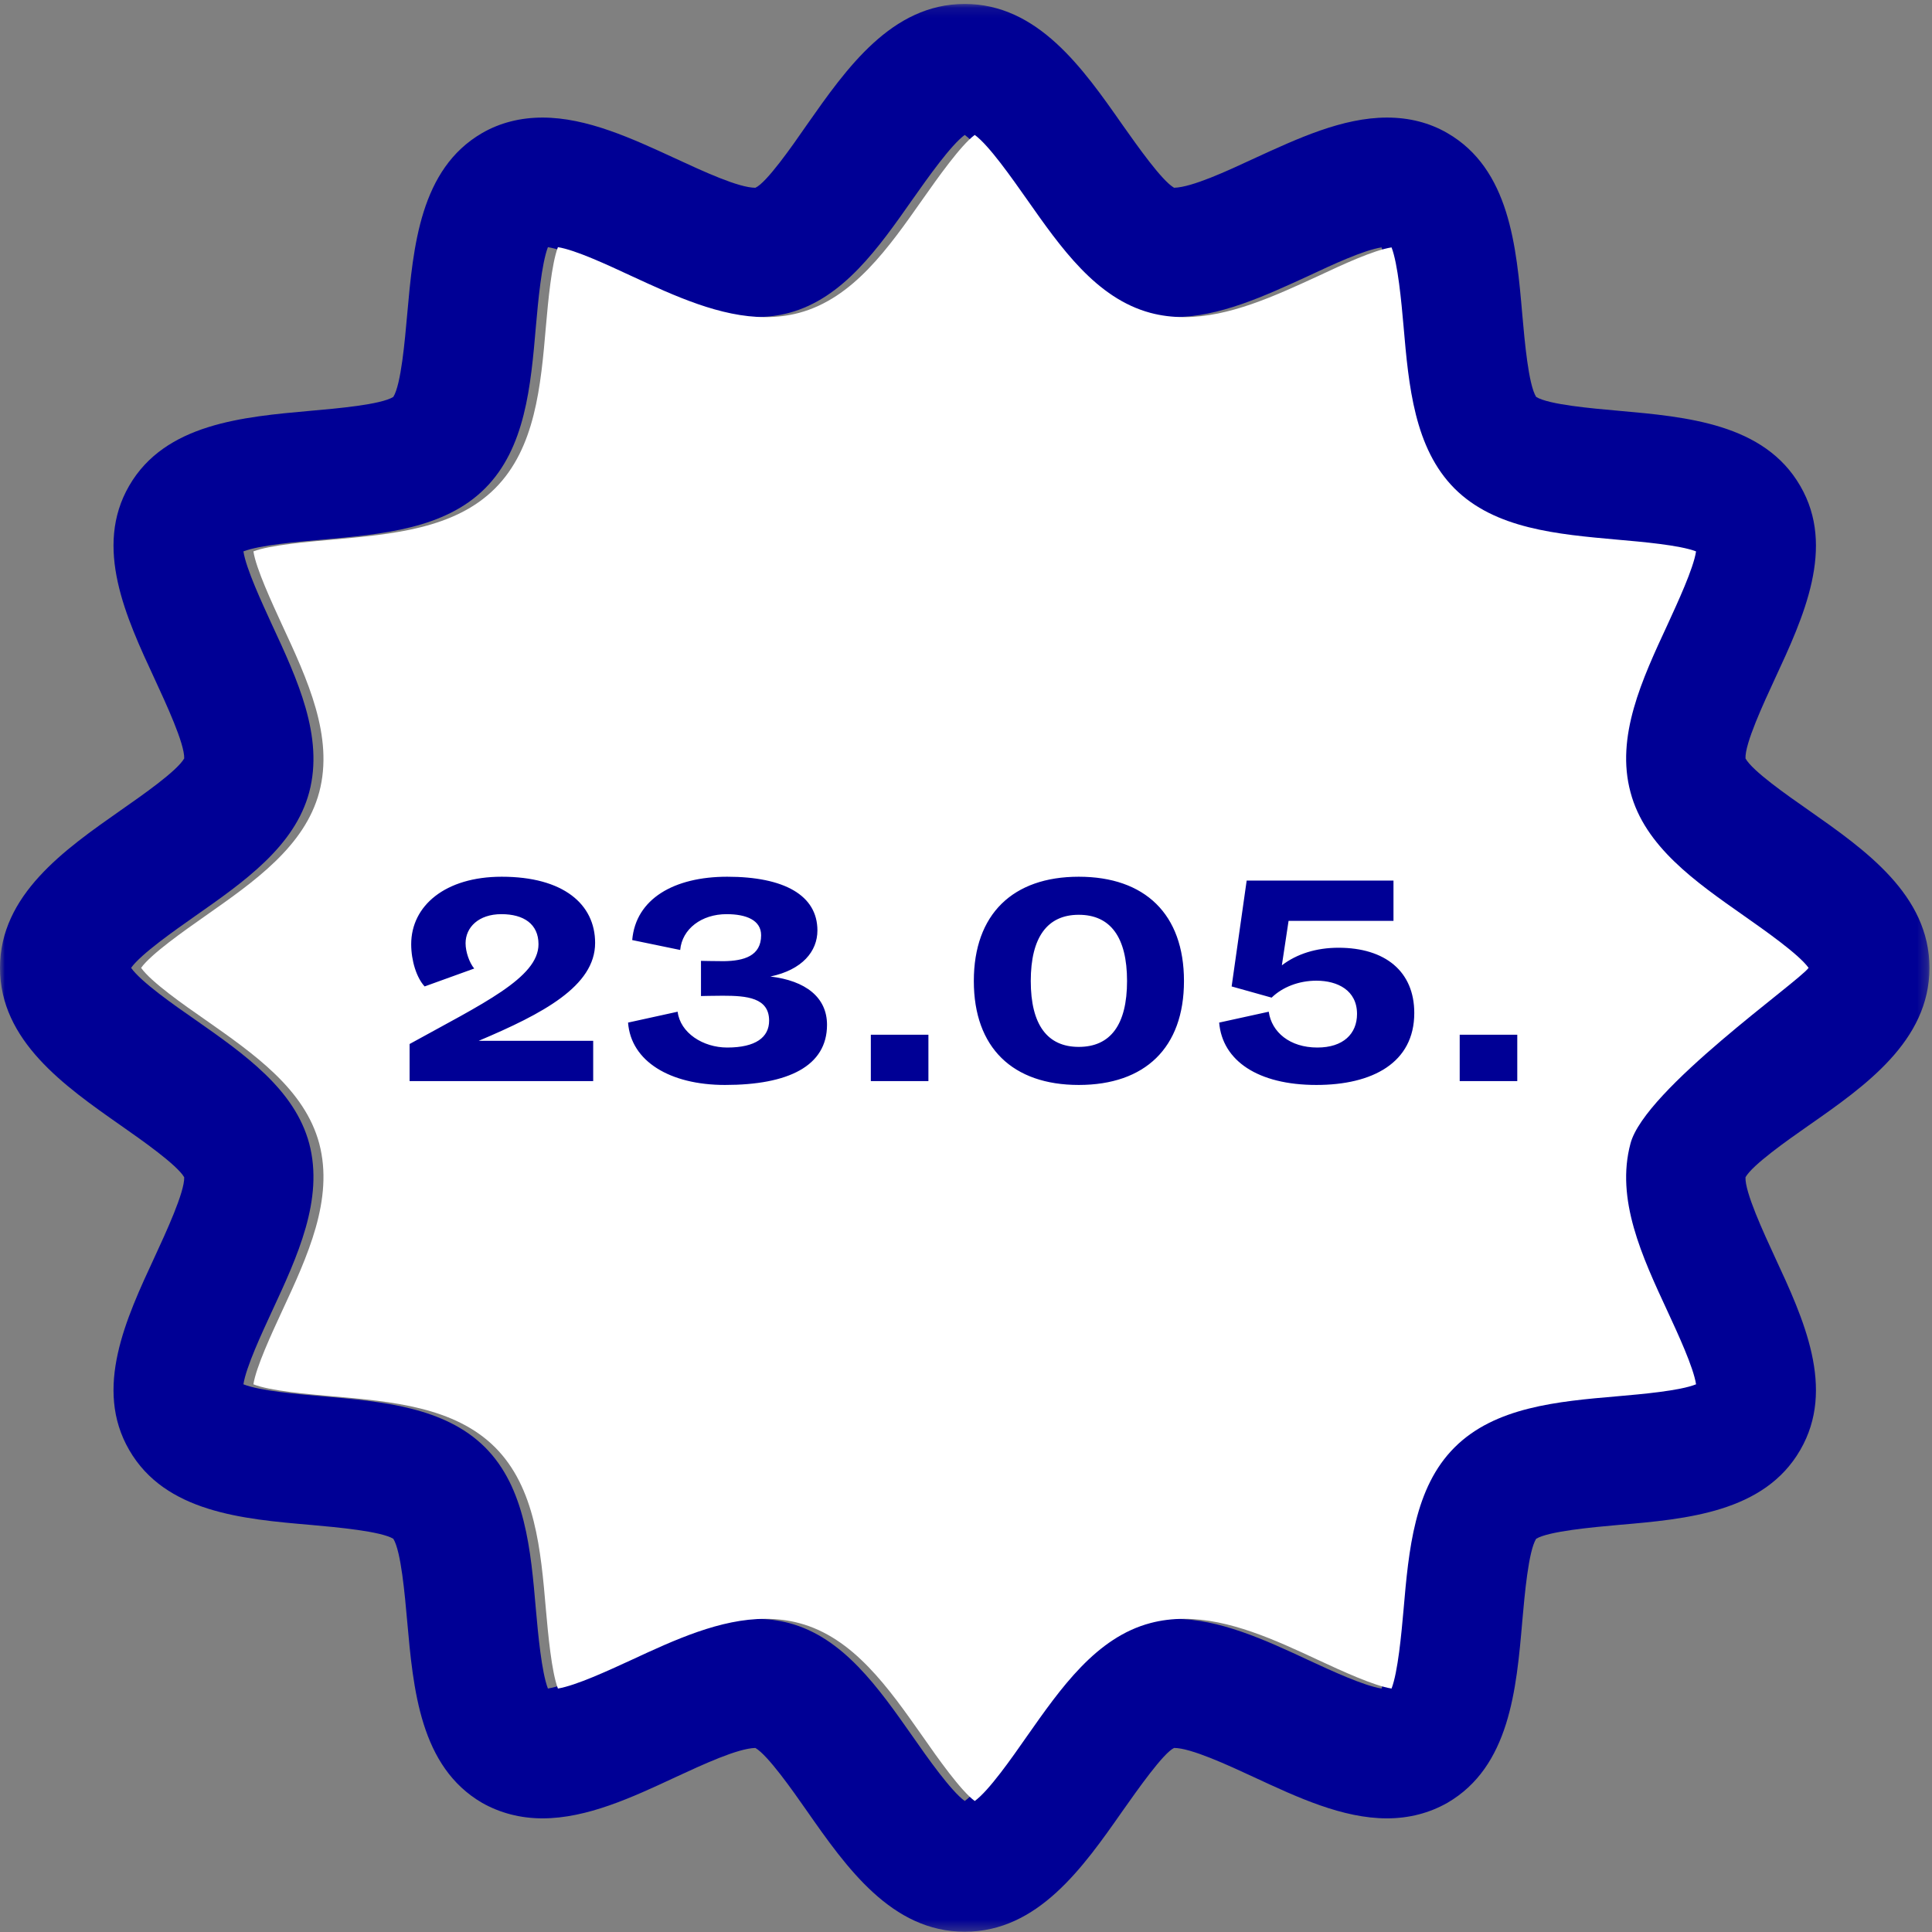 <?xml version="1.0" encoding="UTF-8" standalone="no"?>
<svg width="193px" height="193px" viewBox="0 0 193 193" version="1.1" xmlns="http://www.w3.org/2000/svg" xmlns:xlink="http://www.w3.org/1999/xlink">
    <rect x="0" y="0" width="193" height="193" fill="#808080" stroke="none"/>
    <!-- Generator: Sketch 3.7.2 (28276) - http://www.bohemiancoding.com/sketch -->
    <title>Group Copy</title>
    <desc>Created with Sketch.</desc>
    <defs>
        <polygon id="path-1" points="96.373 192.694 192.746 192.694 192.746 0.113 96.373 0.113 0 0.113 0 192.694"></polygon>
    </defs>
    <g id="Page-1" stroke="none" stroke-width="1" fill="none" fill-rule="evenodd">
        <g id="Schedule" transform="translate(-1110, -1100)">
            <g id="wed" transform="translate(129, 1014)">
                <g id="Group-Copy" transform="translate(981, 86)">
                    <g id="Page-1">
                        <g id="Group-3" transform="translate(0, 0.281)">
                            <mask id="mask-2" fill="white">
                                <use xlink:href="#path-1"></use>
                            </mask>
                            <g id="Clip-2"></g>
                            <path d="M173.242,101.586 C168.36,105.01 163.314,108.551 161.882,113.945 C160.38,119.526 163.032,125.225 165.59,130.736 C166.576,132.87 168.172,136.294 168.43,138.006 C166.811,138.663 162.961,138.991 160.567,139.202 C154.559,139.718 148.339,140.281 144.302,144.314 C140.288,148.324 139.725,154.539 139.209,160.542 C138.997,162.934 138.645,166.757 138.012,168.399 C136.251,168.117 133.083,166.663 130.712,165.561 C126.346,163.521 121.793,161.434 117.286,161.434 C116.113,161.434 114.986,161.574 113.93,161.856 C108.508,163.286 104.987,168.328 101.561,173.206 C100.105,175.293 97.782,178.623 96.373,179.632 C94.989,178.623 92.641,175.293 91.186,173.206 C87.759,168.328 84.239,163.286 78.817,161.856 C77.761,161.574 76.634,161.434 75.46,161.434 C70.954,161.434 66.424,163.521 62.035,165.561 C59.688,166.64 56.543,168.094 54.735,168.399 C54.102,166.757 53.75,162.934 53.538,160.542 C53.022,154.539 52.482,148.324 48.445,144.291 C44.408,140.281 38.188,139.718 32.179,139.202 C29.785,138.991 25.936,138.663 24.317,138.006 C24.575,136.294 26.171,132.87 27.157,130.736 C29.715,125.225 32.367,119.526 30.888,113.945 C29.433,108.528 24.387,105.01 19.505,101.586 C17.439,100.156 14.083,97.811 13.097,96.404 C14.083,95.02 17.439,92.675 19.505,91.221 C24.387,87.797 29.433,84.279 30.888,78.862 C32.367,73.304 29.715,67.606 27.157,62.095 C26.171,59.937 24.575,56.513 24.317,54.801 C25.936,54.168 29.785,53.84 32.179,53.629 C38.188,53.089 44.408,52.55 48.445,48.516 C52.482,44.483 53.022,38.292 53.538,32.288 C53.75,29.873 54.102,26.05 54.735,24.409 C56.496,24.69 59.664,26.168 62.035,27.27 C66.401,29.287 70.954,31.397 75.46,31.397 C76.634,31.397 77.761,31.256 78.817,30.975 C84.239,29.521 87.759,24.479 91.186,19.601 C92.641,17.537 94.989,14.207 96.373,13.199 C97.782,14.207 100.105,17.537 101.561,19.601 C104.987,24.479 108.508,29.521 113.93,30.975 C114.986,31.256 116.113,31.397 117.286,31.397 C121.793,31.397 126.346,29.287 130.735,27.27 C133.083,26.168 136.204,24.714 138.012,24.432 C138.645,26.074 138.997,29.873 139.209,32.288 C139.725,38.292 140.288,44.483 144.302,48.516 C148.339,52.55 154.559,53.089 160.567,53.629 C162.961,53.84 166.811,54.168 168.43,54.801 C168.172,56.513 166.576,59.937 165.59,62.095 C163.032,67.606 160.38,73.304 161.882,78.862 C163.314,84.279 168.36,87.797 173.242,91.221 C175.307,92.675 178.664,95.02 179.673,96.404 C178.664,97.811 175.307,100.156 173.242,101.586 M180.659,112.163 C186.339,108.2 192.747,103.697 192.747,96.404 C192.747,89.11 186.315,84.608 180.659,80.644 C178.546,79.167 175.073,76.752 174.369,75.485 C174.298,74.008 176.176,69.974 177.302,67.535 C180.166,61.368 183.405,54.379 179.837,48.258 C176.246,42.044 168.524,41.364 161.694,40.754 C159.065,40.52 154.7,40.144 153.456,39.37 C152.681,38.128 152.306,33.766 152.071,31.139 C151.484,24.338 150.803,16.599 144.583,13.011 C142.8,11.98 140.781,11.464 138.551,11.464 C134.115,11.464 129.632,13.551 125.29,15.544 C122.52,16.834 119.07,18.429 117.286,18.476 C116.042,17.749 113.625,14.301 112.146,12.214 C108.179,6.539 103.673,0.113 96.373,0.113 C89.074,0.113 84.567,6.539 80.601,12.191 C79.099,14.372 76.564,17.983 75.46,18.476 C73.794,18.476 70.297,16.857 67.457,15.544 C63.138,13.551 58.632,11.464 54.195,11.464 C51.989,11.464 49.947,11.98 48.163,13.011 C41.967,16.599 41.286,24.338 40.676,31.139 C40.441,33.766 40.066,38.128 39.291,39.37 C38.047,40.144 33.682,40.52 31.053,40.754 C24.223,41.364 16.501,42.044 12.909,48.235 C9.342,54.379 12.581,61.368 15.444,67.535 C16.571,69.974 18.449,74.008 18.402,75.485 C17.674,76.752 14.2,79.167 12.088,80.644 C6.431,84.608 0,89.11 0,96.404 C0,103.697 6.431,108.2 12.088,112.163 C14.2,113.64 17.674,116.079 18.402,117.322 C18.449,118.799 16.571,122.856 15.444,125.295 C12.581,131.463 9.342,138.428 12.909,144.572 C16.501,150.787 24.223,151.467 31.053,152.053 C33.682,152.288 38.047,152.686 39.291,153.437 C40.066,154.68 40.441,159.042 40.676,161.668 C41.286,168.492 41.967,176.208 48.163,179.819 C49.947,180.828 51.989,181.367 54.195,181.367 C58.632,181.367 63.138,179.28 67.457,177.263 C70.25,175.973 73.677,174.379 75.46,174.332 C76.704,175.059 79.145,178.529 80.601,180.617 C84.567,186.292 89.074,192.694 96.373,192.694 C103.673,192.694 108.179,186.292 112.146,180.617 C113.672,178.459 116.207,174.848 117.286,174.332 C118.953,174.332 122.614,176.02 125.29,177.263 C129.632,179.28 134.115,181.367 138.551,181.367 C140.781,181.367 142.8,180.828 144.583,179.819 C150.803,176.208 151.484,168.492 152.071,161.668 C152.306,159.042 152.681,154.68 153.456,153.437 C154.7,152.686 159.065,152.288 161.694,152.053 C168.524,151.467 176.246,150.787 179.837,144.572 C183.405,138.428 180.166,131.463 177.302,125.295 C176.176,122.856 174.298,118.799 174.369,117.322 C175.073,116.079 178.546,113.64 180.659,112.163" id="Fill-1" fill="#000095" mask="url(#mask-2)"></path>
                        </g>
                        <path d="M162.882,114.226 C161.379,119.808 164.032,125.506 166.59,131.017 C167.576,133.151 169.172,136.575 169.43,138.287 C167.811,138.944 163.961,139.272 161.567,139.483 C155.559,139.999 149.339,140.562 145.302,144.596 C141.288,148.606 140.725,154.82 140.208,160.824 C139.997,163.216 139.645,167.038 139.011,168.68 C137.251,168.399 134.082,166.945 131.712,165.842 C127.346,163.802 122.793,161.715 118.286,161.715 C117.113,161.715 115.986,161.856 114.93,162.137 C109.508,163.568 105.987,168.61 102.56,173.487 C101.105,175.575 98.781,178.905 97.373,179.913 C95.988,178.905 93.641,175.575 92.186,173.487 C88.759,168.61 85.239,163.568 79.817,162.137 C78.76,161.856 77.634,161.715 76.46,161.715 C71.954,161.715 67.424,163.802 63.035,165.842 C60.688,166.921 57.542,168.375 55.735,168.68 C55.101,167.038 54.749,163.216 54.538,160.824 C54.022,154.82 53.482,148.606 49.445,144.572 C45.408,140.562 39.188,139.999 33.179,139.483 C30.785,139.272 26.936,138.944 25.316,138.287 C25.574,136.575 27.171,133.151 28.156,131.017 C30.715,125.506 33.367,119.808 31.888,114.226 C30.433,108.809 25.387,105.292 20.505,101.868 C18.439,100.437 15.083,98.092 14.097,96.685 C15.083,95.301 18.439,92.956 20.505,91.502 C25.387,88.078 30.433,84.561 31.888,79.144 C33.367,73.586 30.715,67.887 28.156,62.376 C27.171,60.219 25.574,56.795 25.316,55.083 C26.936,54.45 30.785,54.121 33.179,53.91 C39.188,53.371 45.408,52.831 49.445,48.798 C53.482,44.764 54.022,38.573 54.538,32.57 C54.749,30.154 55.101,26.332 55.735,24.69 C57.495,24.971 60.664,26.449 63.035,27.551 C67.4,29.568 71.954,31.679 76.46,31.679 C77.634,31.679 78.76,31.538 79.817,31.256 C85.239,29.802 88.759,24.76 92.186,19.883 C93.641,17.819 95.988,14.489 97.373,13.48 C98.781,14.489 101.105,17.819 102.56,19.883 C105.987,24.76 109.508,29.802 114.93,31.256 C115.986,31.538 117.113,31.679 118.286,31.679 C122.793,31.679 127.346,29.568 131.735,27.551 C134.082,26.449 137.204,24.995 139.011,24.714 C139.645,26.355 139.997,30.154 140.208,32.57 C140.725,38.573 141.288,44.764 145.302,48.798 C149.339,52.831 155.559,53.371 161.567,53.91 C163.961,54.121 167.811,54.45 169.43,55.083 C169.172,56.795 167.576,60.219 166.59,62.376 C164.032,67.887 161.379,73.586 162.882,79.144 C164.313,84.561 169.36,88.078 174.242,91.502 C176.307,92.956 179.664,95.301 180.673,96.685 C179.664,98.092 164.313,108.833 162.882,114.226 Z" id="Fill-4" fill="#FFFFFF"></path>
                    </g>
                    <path d="M47.372,96.753 C46.892,96.177 46.509,95.091 46.509,94.228 C46.509,92.631 47.819,91.321 50.088,91.321 C52.324,91.321 53.794,92.311 53.794,94.324 C53.794,97.679 48.202,100.267 40.917,104.293 L40.917,108 L59.258,108 L59.258,103.974 L47.819,103.974 C54.242,101.258 59.45,98.51 59.45,94.196 C59.45,90.33 56.287,87.582 50.12,87.582 C44.464,87.582 41.077,90.49 41.077,94.324 C41.077,95.986 41.62,97.679 42.419,98.542 L47.372,96.753 Z M72.423,108.383 C78.749,108.383 82.616,106.498 82.616,102.376 C82.616,99.628 80.475,97.967 76.96,97.551 C80.155,96.88 81.657,95.027 81.657,92.95 C81.657,89.435 78.334,87.582 72.646,87.582 C67.342,87.582 63.508,89.787 63.156,93.909 L67.949,94.899 C68.141,92.79 70.09,91.321 72.583,91.321 C74.564,91.321 76.033,91.928 76.033,93.429 C76.033,95.506 74.308,95.986 72.327,96.018 C71.272,96.018 70.122,95.986 70.026,95.986 L70.026,99.501 C70.122,99.501 71.241,99.469 72.199,99.469 C74.596,99.469 76.832,99.66 76.832,101.961 C76.832,103.622 75.49,104.645 72.646,104.645 C70.218,104.645 67.949,103.175 67.694,101.066 L62.741,102.153 C63.029,106.019 66.927,108.383 72.423,108.383 L72.423,108.383 Z M92.745,108 L92.745,103.367 L86.993,103.367 L86.993,108 L92.745,108 Z M118.275,97.999 C118.275,91.321 114.377,87.582 107.763,87.582 C101.18,87.582 97.282,91.321 97.282,97.999 C97.282,104.677 101.18,108.383 107.763,108.383 C114.377,108.383 118.275,104.677 118.275,97.999 L118.275,97.999 Z M102.97,97.999 C102.97,93.621 104.631,91.384 107.763,91.384 C110.926,91.384 112.588,93.621 112.588,97.999 C112.588,102.376 110.926,104.581 107.763,104.581 C104.631,104.581 102.97,102.376 102.97,97.999 L102.97,97.999 Z M131.504,108.383 C137.096,108.383 141.281,106.179 141.281,101.194 C141.281,97.04 138.374,94.676 133.709,94.676 C131.504,94.676 129.555,95.283 128.053,96.433 L128.724,91.992 L139.204,91.992 L139.204,87.966 L124.538,87.966 L123.036,98.542 L127.03,99.66 C128.117,98.606 129.746,97.967 131.504,97.967 C133.613,97.967 135.562,98.925 135.562,101.29 C135.562,103.271 134.188,104.645 131.6,104.645 C128.852,104.645 127.03,103.111 126.743,101.066 L121.79,102.153 C122.11,105.955 125.656,108.383 131.504,108.383 L131.504,108.383 Z M151.57,108 L151.57,103.367 L145.819,103.367 L145.819,108 L151.57,108 Z" id="23.05." fill="#000095"></path>
                </g>
            </g>
        </g>
    </g>
</svg>